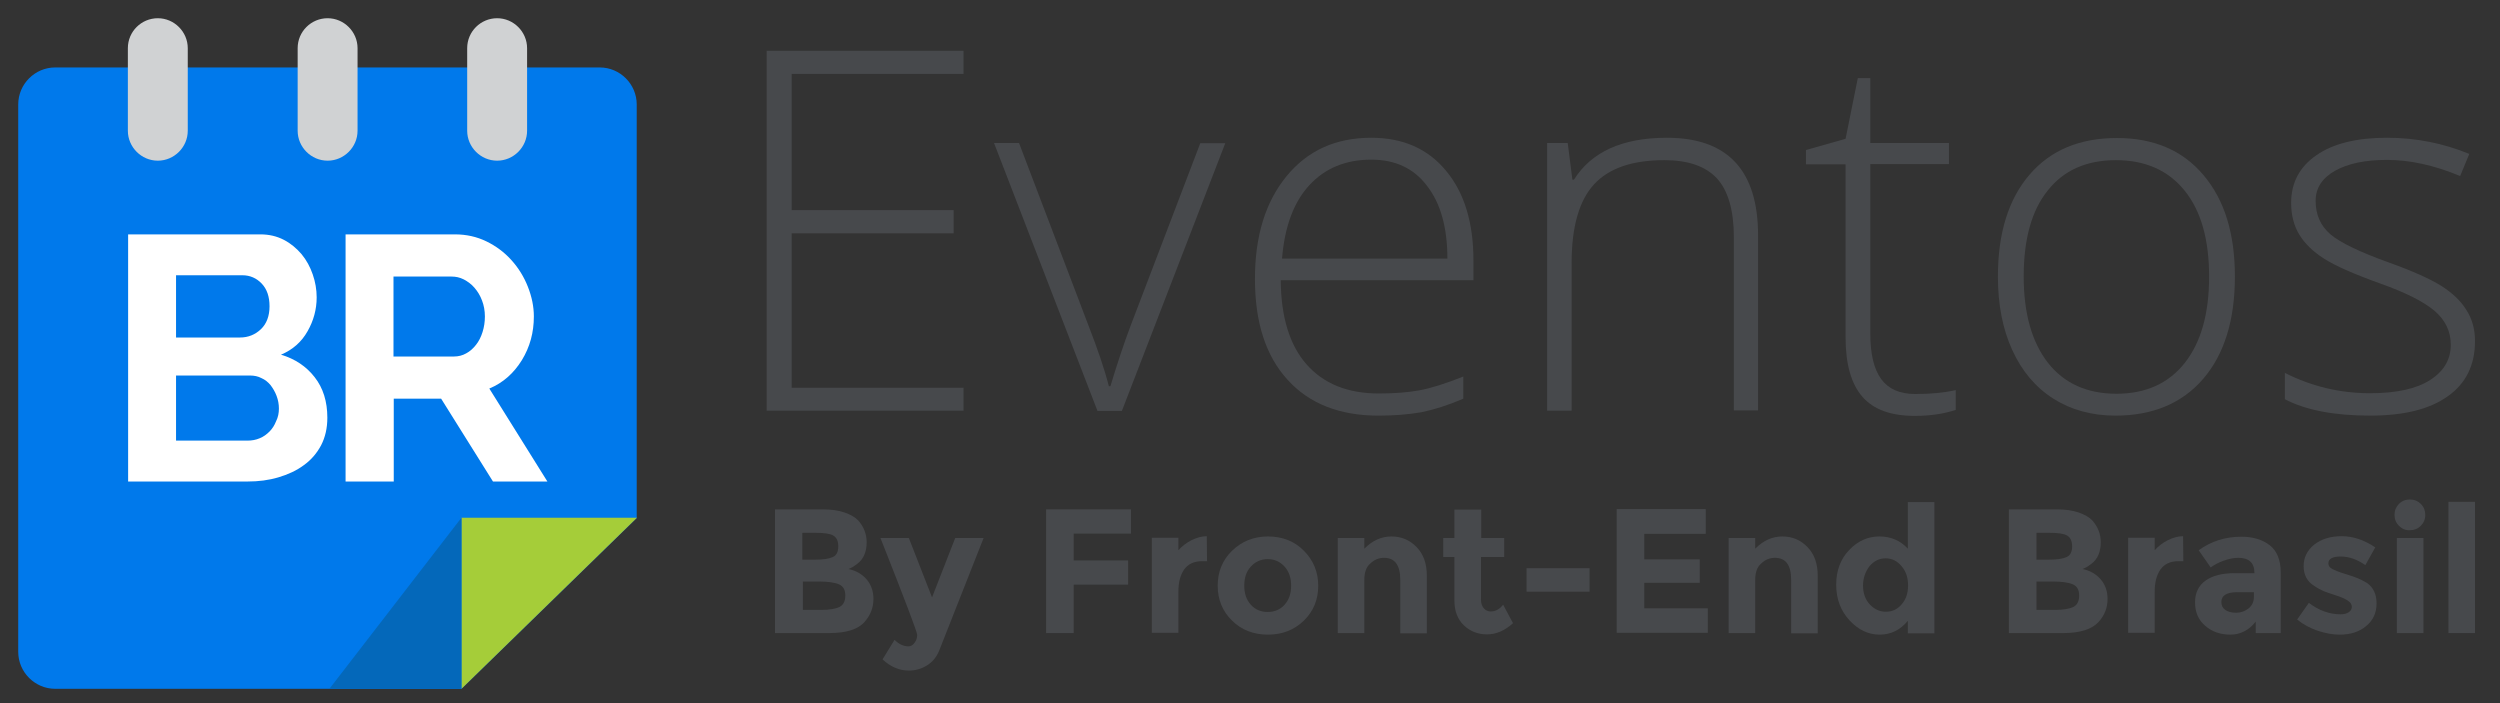 <svg version="1.1" id="Camada_1" xmlns="http://www.w3.org/2000/svg" xmlns:xlink="http://www.w3.org/1999/xlink" x="0px" y="0px"
	 viewBox="0 0 960 270" style="enable-background:new 0 0 960 270;" xml:space="preserve">
<rect x="0" y="0" width="960" height="270" fill="#333333" stroke="none"/>
<style type="text/css">
	.st0{fill-rule:evenodd;clip-rule:evenodd;fill:#0079EB;}
	.st1{fill-rule:evenodd;clip-rule:evenodd;fill:#A5CD39;}
	.st2{fill-rule:evenodd;clip-rule:evenodd;fill:#0468BA;}
	.st3{fill-rule:evenodd;clip-rule:evenodd;fill:#D0D2D3;}
	.st4{fill:#FFFFFF;}
	.st5{fill:#47494C;}
</style>
<path class="st0" d="M21.2,25.9h209.1c7.8,0,14.2,6.4,14.2,14.2v158.8l-67.3,65.6h-156c-7.8,0-14.2-6.4-14.2-14.2V40.1
	C7,32.3,13.4,25.9,21.2,25.9z"/>
<polygon class="st1" points="177.2,198.8 244.6,198.8 177.2,264.5 "/>
<polygon class="st2" points="177.2,264.5 177.2,198.8 126.5,264.5 "/>
<path class="st3" d="M60.6,7L60.6,7c6.3,0,11.5,5.2,11.5,11.5v31.7c0,6.3-5.2,11.5-11.5,11.5l0,0c-6.3,0-11.5-5.2-11.5-11.5V18.5
	C49.1,12.1,54.3,7,60.6,7z"/>
<path class="st3" d="M125.8,7L125.8,7c6.3,0,11.5,5.2,11.5,11.5v31.7c0,6.3-5.2,11.5-11.5,11.5l0,0c-6.3,0-11.5-5.2-11.5-11.5V18.5
	C114.3,12.1,119.5,7,125.8,7z"/>
<path class="st3" d="M190.9,7L190.9,7c6.3,0,11.5,5.2,11.5,11.5v31.7c0,6.3-5.2,11.5-11.5,11.5l0,0c-6.3,0-11.5-5.2-11.5-11.5V18.5
	C179.4,12.1,184.6,7,190.9,7z"/>
<g>
	<path class="st4" d="M125.7,160.4c0,4-0.8,7.5-2.4,10.6c-1.6,3-3.8,5.6-6.6,7.6c-2.8,2.1-6.1,3.6-9.8,4.7
		c-3.7,1.1-7.6,1.6-11.8,1.6H49.2V90H100c3.3,0,6.3,0.7,9,2.1c2.7,1.4,4.9,3.3,6.8,5.5c1.9,2.3,3.3,4.9,4.3,7.8
		c1,2.9,1.5,5.8,1.5,8.8c0,4.6-1.2,9-3.5,13c-2.3,4.1-5.7,7.1-10.2,9c5.4,1.6,9.7,4.5,12.9,8.6C124.1,149,125.7,154.2,125.7,160.4z
		 M67.6,105.7v23.9h24.6c3.1,0,5.8-1.1,8-3.2c2.2-2.1,3.3-5.1,3.3-8.8c0-3.7-1-6.6-3-8.7c-2-2.1-4.5-3.2-7.4-3.2H67.6z M107.1,156.9
		c0-1.7-0.3-3.3-0.9-4.9c-0.6-1.6-1.4-2.9-2.3-4.1c-1-1.2-2.1-2.1-3.5-2.7c-1.3-0.7-2.8-1-4.4-1H67.6v25H95c1.7,0,3.3-0.3,4.7-0.9
		c1.5-0.6,2.7-1.5,3.8-2.6c1.1-1.1,1.9-2.4,2.5-3.9C106.8,160.2,107.1,158.6,107.1,156.9z"/>
</g>
<path class="st4" d="M132.7,184.9V90h42c4.4,0,8.4,0.9,12.1,2.7c3.7,1.8,6.9,4.2,9.6,7.2c2.7,3,4.8,6.4,6.3,10.2
	c1.5,3.8,2.3,7.6,2.3,11.4c0,6.2-1.5,11.7-4.6,16.8c-3.1,5-7.2,8.7-12.5,10.9l22.3,35.7h-20.9l-19.9-31.8h-18.2v31.8H132.7z
	 M151.2,136.9h23.1c1.7,0,3.3-0.4,4.7-1.2c1.5-0.8,2.7-1.9,3.8-3.3c1.1-1.4,1.9-3,2.5-4.9c0.6-1.9,0.9-3.9,0.9-6
	c0-2.2-0.4-4.3-1.1-6.1c-0.7-1.9-1.7-3.5-2.9-4.9c-1.2-1.4-2.6-2.4-4.1-3.2c-1.6-0.8-3.1-1.1-4.7-1.1h-22.3V136.9z"/>
<g>
	<g>
		<path class="st5" d="M370,157.7h-75.6V19.5H370v8.9H304v52.3h62.2v8.9H304v59.3H370V157.7z"/>
		<path class="st5" d="M421.4,157.7L381.7,54.9h9.6l26.6,69.9c3.5,9,6.2,16.8,7.9,23.5h0.6c2.6-8.6,5.2-16.5,7.9-23.6l26.6-69.7h9.6
			l-39.7,102.8H421.4z"/>
		<path class="st5" d="M529.3,159.6c-14.9,0-26.6-4.6-34.9-13.8c-8.4-9.2-12.5-22.1-12.5-38.7c0-16.4,4-29.5,12.1-39.4
			c8.1-9.9,18.9-14.8,32.6-14.8c12.1,0,21.7,4.2,28.7,12.7c7,8.4,10.5,19.9,10.5,34.4v7.6h-74c0.1,14.1,3.4,24.9,9.9,32.3
			c6.5,7.4,15.7,11.2,27.8,11.2c5.9,0,11-0.4,15.5-1.2c4.4-0.8,10.1-2.6,16.9-5.3v8.5c-5.8,2.5-11.2,4.2-16.1,5.2
			C540.6,159.2,535.2,159.6,529.3,159.6z M526.6,61.3c-9.9,0-17.8,3.3-23.8,9.8c-6,6.5-9.5,15.9-10.5,28.2h63.5
			c0-11.9-2.6-21.2-7.8-27.9C542.9,64.6,535.7,61.3,526.6,61.3z"/>
		<path class="st5" d="M665.8,157.7V91.1c0-10.3-2.2-17.9-6.5-22.6c-4.4-4.7-11.1-7-20.2-7c-12.3,0-21.3,3.1-27,9.3
			c-5.7,6.2-8.6,16.3-8.6,30.2v56.7h-9.4V54.9h7.9l1.8,14.1h0.6c6.7-10.7,18.6-16.1,35.7-16.1c23.3,0,35,12.5,35,37.5v67.2H665.8z"
			/>
		<path class="st5" d="M735.5,151.3c5.9,0,11.1-0.5,15.5-1.5v7.6c-4.5,1.5-9.8,2.3-15.7,2.3c-9.1,0-15.8-2.4-20.1-7.3
			c-4.3-4.9-6.5-12.5-6.5-22.9V63.1h-15.2v-5.5l15.2-4.3l4.7-23.3h4.8v24.9h30.2v8.1h-30.2v65.1c0,7.9,1.4,13.7,4.2,17.5
			C725.2,149.4,729.5,151.3,735.5,151.3z"/>
		<path class="st5" d="M858.2,106.2c0,16.8-4.1,29.9-12.2,39.3c-8.1,9.4-19.4,14.1-33.7,14.1c-9,0-17-2.2-23.8-6.5
			c-6.9-4.4-12.1-10.6-15.8-18.7c-3.7-8.1-5.5-17.5-5.5-28.2c0-16.8,4.1-29.8,12.2-39.2c8.1-9.4,19.3-14,33.5-14
			c14.1,0,25.2,4.7,33.2,14.2C854.2,76.7,858.2,89.7,858.2,106.2z M777.1,106.2c0,14.1,3.1,25.1,9.3,33.1c6.2,7.9,15,11.9,26.3,11.9
			c11.3,0,20.1-4,26.3-11.9c6.2-7.9,9.3-18.9,9.3-33.1c0-14.2-3.1-25.2-9.4-33c-6.3-7.8-15.1-11.7-26.4-11.7
			c-11.3,0-20.1,3.9-26.2,11.7C780.1,80.9,777.1,91.9,777.1,106.2z"/>
		<path class="st5" d="M950.4,131c0,9.2-3.5,16.3-10.5,21.2c-7,5-16.9,7.4-29.8,7.4c-13.7,0-24.7-2.1-32.7-6.3v-10.1
			c10.3,5.2,21.2,7.8,32.7,7.8c10.1,0,17.9-1.7,23.1-5.1c5.3-3.4,7.9-7.9,7.9-13.5c0-5.2-2.1-9.5-6.3-13.1
			c-4.2-3.5-11.1-7-20.7-10.4c-10.3-3.7-17.5-6.9-21.7-9.6c-4.2-2.7-7.3-5.7-9.4-9.1c-2.1-3.4-3.2-7.5-3.2-12.3
			c0-7.7,3.2-13.8,9.7-18.3c6.5-4.5,15.5-6.7,27.1-6.7c11.1,0,21.6,2.1,31.6,6.2l-3.5,8.5c-10.1-4.2-19.4-6.2-28.1-6.2
			c-8.4,0-15,1.4-20,4.2c-4.9,2.8-7.4,6.6-7.4,11.5c0,5.4,1.9,9.6,5.7,12.9c3.8,3.2,11.3,6.8,22.4,10.8c9.3,3.3,16,6.4,20.2,9
			c4.2,2.7,7.4,5.7,9.5,9.1C949.3,122.4,950.4,126.4,950.4,131z"/>
	</g>
</g>
<g>
	<g>
		<path class="st5" d="M318.4,243.1h-20.8v-47.5H316c3.2,0,6,0.4,8.3,1.2c2.3,0.8,4.1,1.8,5.3,3.1c2.1,2.4,3.2,5.2,3.2,8.3
			c0,3.7-1.2,6.5-3.6,8.3c-0.8,0.6-1.4,1-1.7,1.2c-0.3,0.2-0.9,0.4-1.7,0.8c2.9,0.6,5.3,2,7,4c1.7,2,2.6,4.5,2.6,7.5
			c0,3.3-1.1,6.2-3.4,8.8C329.5,241.7,324.9,243.1,318.4,243.1z M308.2,214.9h5c2.9,0,5.1-0.3,6.6-1c1.4-0.6,2.1-2,2.1-4.1
			s-0.7-3.5-2-4.2c-1.3-0.7-3.5-1-6.7-1h-5.1V214.9z M308.2,234.2h7.3c3,0,5.3-0.4,6.8-1.1c1.5-0.7,2.3-2.2,2.3-4.4
			c0-2.2-0.8-3.6-2.4-4.3c-1.6-0.7-4.2-1.1-7.7-1.1h-6.2V234.2z"/>
		<path class="st5" d="M349,257.5c-3.6,0-7-1.4-10.1-4.3l4.6-7.5c1.7,1.7,3.5,2.5,5.3,2.5c1,0,1.8-0.5,2.4-1.4c0.7-0.9,1-1.9,1-3
			s-4.7-13.4-14.1-37.2H349l8.9,22.8l8.9-22.8h10.9l-17,43.1c-1,2.5-2.5,4.4-4.7,5.8C353.9,256.8,351.6,257.5,349,257.5z"/>
		<path class="st5" d="M434.3,195.6v9.3h-22v10.3h20.9v9.3h-20.9v18.6h-10.6v-47.5H434.3z"/>
		<path class="st5" d="M461.5,215.5c-3,0-5.3,1.1-6.8,3.2c-1.5,2.2-2.2,5-2.2,8.5v15.8h-10.2v-36.5h10.2v4.8c1.3-1.5,3-2.8,4.9-3.8
			c2-1,4-1.6,6-1.6l0.1,9.6H461.5z"/>
		<path class="st5" d="M506.2,224.9c0,5.3-1.8,9.8-5.5,13.4c-3.7,3.6-8.3,5.4-13.8,5.4s-10.2-1.8-13.8-5.4
			c-3.7-3.6-5.5-8.1-5.5-13.4c0-5.3,1.8-9.8,5.5-13.4c3.7-3.6,8.3-5.5,13.8-5.5s10.2,1.8,13.8,5.5
			C504.3,215.1,506.2,219.6,506.2,224.9z M477.8,224.9c0,3,0.8,5.4,2.5,7.3c1.7,1.9,3.9,2.8,6.5,2.8c2.6,0,4.8-0.9,6.5-2.8
			c1.7-1.9,2.5-4.3,2.5-7.3s-0.8-5.4-2.5-7.3c-1.7-1.9-3.9-2.9-6.5-2.9c-2.6,0-4.8,1-6.5,2.9C478.6,219.4,477.8,221.9,477.8,224.9z"
			/>
		<path class="st5" d="M523.9,222.7v20.4h-10.2v-36.5h10.2v4.1c3.1-3.1,6.5-4.7,10.4-4.7s7.1,1.4,9.7,4.1c2.6,2.7,3.9,6.3,3.9,10.9
			v22.2h-10.2v-20.6c0-5.6-2.1-8.4-6.2-8.4c-2,0-3.8,0.7-5.3,2.2C524.6,217.7,523.9,219.9,523.9,222.7z"/>
		<path class="st5" d="M568.7,213.9v16.4c0,1.4,0.4,2.5,1.1,3.3c0.7,0.8,1.6,1.2,2.6,1.2c1.9,0,3.5-0.9,4.8-2.6l3.8,7.1
			c-3.2,2.9-6.5,4.3-10,4.3c-3.5,0-6.5-1.2-8.9-3.5c-2.4-2.3-3.6-5.5-3.6-9.4v-16.8h-4.3v-7.3h4.3v-10.9h10.3v10.9h8.8v7.3H568.7z"
			/>
		<path class="st5" d="M586.2,227.2v-9h24.2v9H586.2z"/>
		<path class="st5" d="M655,195.6v9.4h-23.6v9.8h21.3v9h-21.3v9.8h24.4v9.4h-35v-47.5H655z"/>
		<path class="st5" d="M674,222.7v20.4h-10.2v-36.5H674v4.1c3.1-3.1,6.5-4.7,10.4-4.7s7.1,1.4,9.7,4.1c2.6,2.7,3.9,6.3,3.9,10.9
			v22.2h-10.2v-20.6c0-5.6-2.1-8.4-6.2-8.4c-2,0-3.8,0.7-5.3,2.2C674.7,217.7,674,219.9,674,222.7z"/>
		<path class="st5" d="M721.8,243.7c-4.3,0-8.2-1.8-11.6-5.5c-3.4-3.7-5.1-8.2-5.1-13.7c0-5.4,1.7-9.9,5-13.3
			c3.3-3.5,7.2-5.2,11.6-5.2s8.1,1.6,10.9,4.7v-17.9h10.2v50.4h-10.2v-4.8C729.7,241.9,726.1,243.7,721.8,243.7z M715.4,224.9
			c0,2.9,0.9,5.4,2.6,7.2c1.8,1.9,3.8,2.8,6.2,2.8c2.4,0,4.4-0.9,6-2.8c1.7-1.9,2.5-4.3,2.5-7.3c0-3-0.8-5.4-2.5-7.4
			c-1.7-2-3.7-3-6.1-3c-2.4,0-4.5,1-6.2,3C716.3,219.5,715.4,222,715.4,224.9z"/>
		<path class="st5" d="M792.2,243.1h-20.8v-47.5h18.5c3.2,0,6,0.4,8.3,1.2c2.3,0.8,4.1,1.8,5.3,3.1c2.1,2.4,3.2,5.2,3.2,8.3
			c0,3.7-1.2,6.5-3.6,8.3c-0.8,0.6-1.4,1-1.7,1.2c-0.3,0.2-0.9,0.4-1.7,0.8c2.9,0.6,5.3,2,7,4c1.7,2,2.6,4.5,2.6,7.5
			c0,3.3-1.1,6.2-3.4,8.8C803.2,241.7,798.7,243.1,792.2,243.1z M782,214.9h5c2.9,0,5.1-0.3,6.6-1c1.4-0.6,2.1-2,2.1-4.1
			s-0.7-3.5-2-4.2c-1.3-0.7-3.5-1-6.7-1H782V214.9z M782,234.2h7.3c3,0,5.3-0.4,6.8-1.1c1.5-0.7,2.3-2.2,2.3-4.4
			c0-2.2-0.8-3.6-2.4-4.3c-1.6-0.7-4.2-1.1-7.7-1.1H782V234.2z"/>
		<path class="st5" d="M836.4,215.5c-3,0-5.3,1.1-6.8,3.2c-1.5,2.2-2.2,5-2.2,8.5v15.8h-10.2v-36.5h10.2v4.8c1.3-1.5,3-2.8,4.9-3.8
			c2-1,4-1.6,6-1.6l0.1,9.6H836.4z"/>
		<path class="st5" d="M875.8,243.1h-9.6v-4.4c-2.6,3.3-5.9,5-9.7,5s-7.1-1.1-9.7-3.4c-2.6-2.2-3.9-5.2-3.9-9c0-3.7,1.4-6.5,4.1-8.4
			c2.7-1.9,6.4-2.8,11.1-2.8h7.6V220c0-3.9-2.1-5.8-6.2-5.8c-1.8,0-3.6,0.4-5.6,1.1c-2,0.7-3.6,1.6-5,2.6l-4.6-6.6
			c4.8-3.5,10.3-5.2,16.4-5.2c4.4,0,8.1,1.1,10.9,3.3c2.8,2.2,4.2,5.7,4.2,10.5V243.1z M865.5,229.2v-1.8h-6.4
			c-4.1,0-6.1,1.3-6.1,3.8c0,1.3,0.5,2.3,1.5,3c1,0.7,2.4,1.1,4.2,1.1c1.8,0,3.4-0.6,4.8-1.7C864.8,232.5,865.5,231.1,865.5,229.2z"
			/>
		<path class="st5" d="M912.6,231.7c0,3.6-1.3,6.5-4,8.7c-2.6,2.2-6,3.3-10.1,3.3c-2.7,0-5.5-0.5-8.5-1.5c-2.9-1-5.6-2.4-7.9-4.3
			l4.5-6.4c3.8,2.9,7.9,4.4,12.2,4.4c1.3,0,2.4-0.3,3.1-0.8c0.8-0.5,1.2-1.2,1.2-2.1c0-0.9-0.5-1.7-1.6-2.4c-1.1-0.7-2.6-1.4-4.6-2
			c-2-0.6-3.6-1.2-4.6-1.6c-1.1-0.5-2.3-1.1-3.6-2c-2.8-1.7-4.1-4.3-4.1-7.6c0-3.4,1.4-6.1,4.1-8.3c2.7-2.1,6.2-3.2,10.5-3.2
			s8.6,1.4,12.9,4.3l-3.8,6.8c-3.2-2.2-6.3-3.3-9.5-3.3c-3.1,0-4.7,0.9-4.7,2.6c0,1,0.5,1.7,1.5,2.2s2.6,1.2,5,1.9
			c2.3,0.7,4,1.3,4.9,1.7c1,0.4,2.1,1,3.5,1.8C911.3,225.6,912.6,228.1,912.6,231.7z"/>
		<path class="st5" d="M921.2,201.9c-1.2-1.2-1.7-2.6-1.7-4.2c0-1.7,0.6-3.1,1.7-4.2c1.2-1.2,2.6-1.7,4.2-1.7c1.7,0,3.1,0.6,4.2,1.7
			c1.2,1.2,1.7,2.6,1.7,4.2c0,1.7-0.6,3.1-1.7,4.2c-1.2,1.2-2.6,1.7-4.2,1.7C923.8,203.7,922.4,203.1,921.2,201.9z M930.6,243.1
			h-10.2v-36.5h10.2V243.1z"/>
		<path class="st5" d="M950.4,243.1h-10.2v-50.4h10.2V243.1z"/>
	</g>
</g>
</svg>
